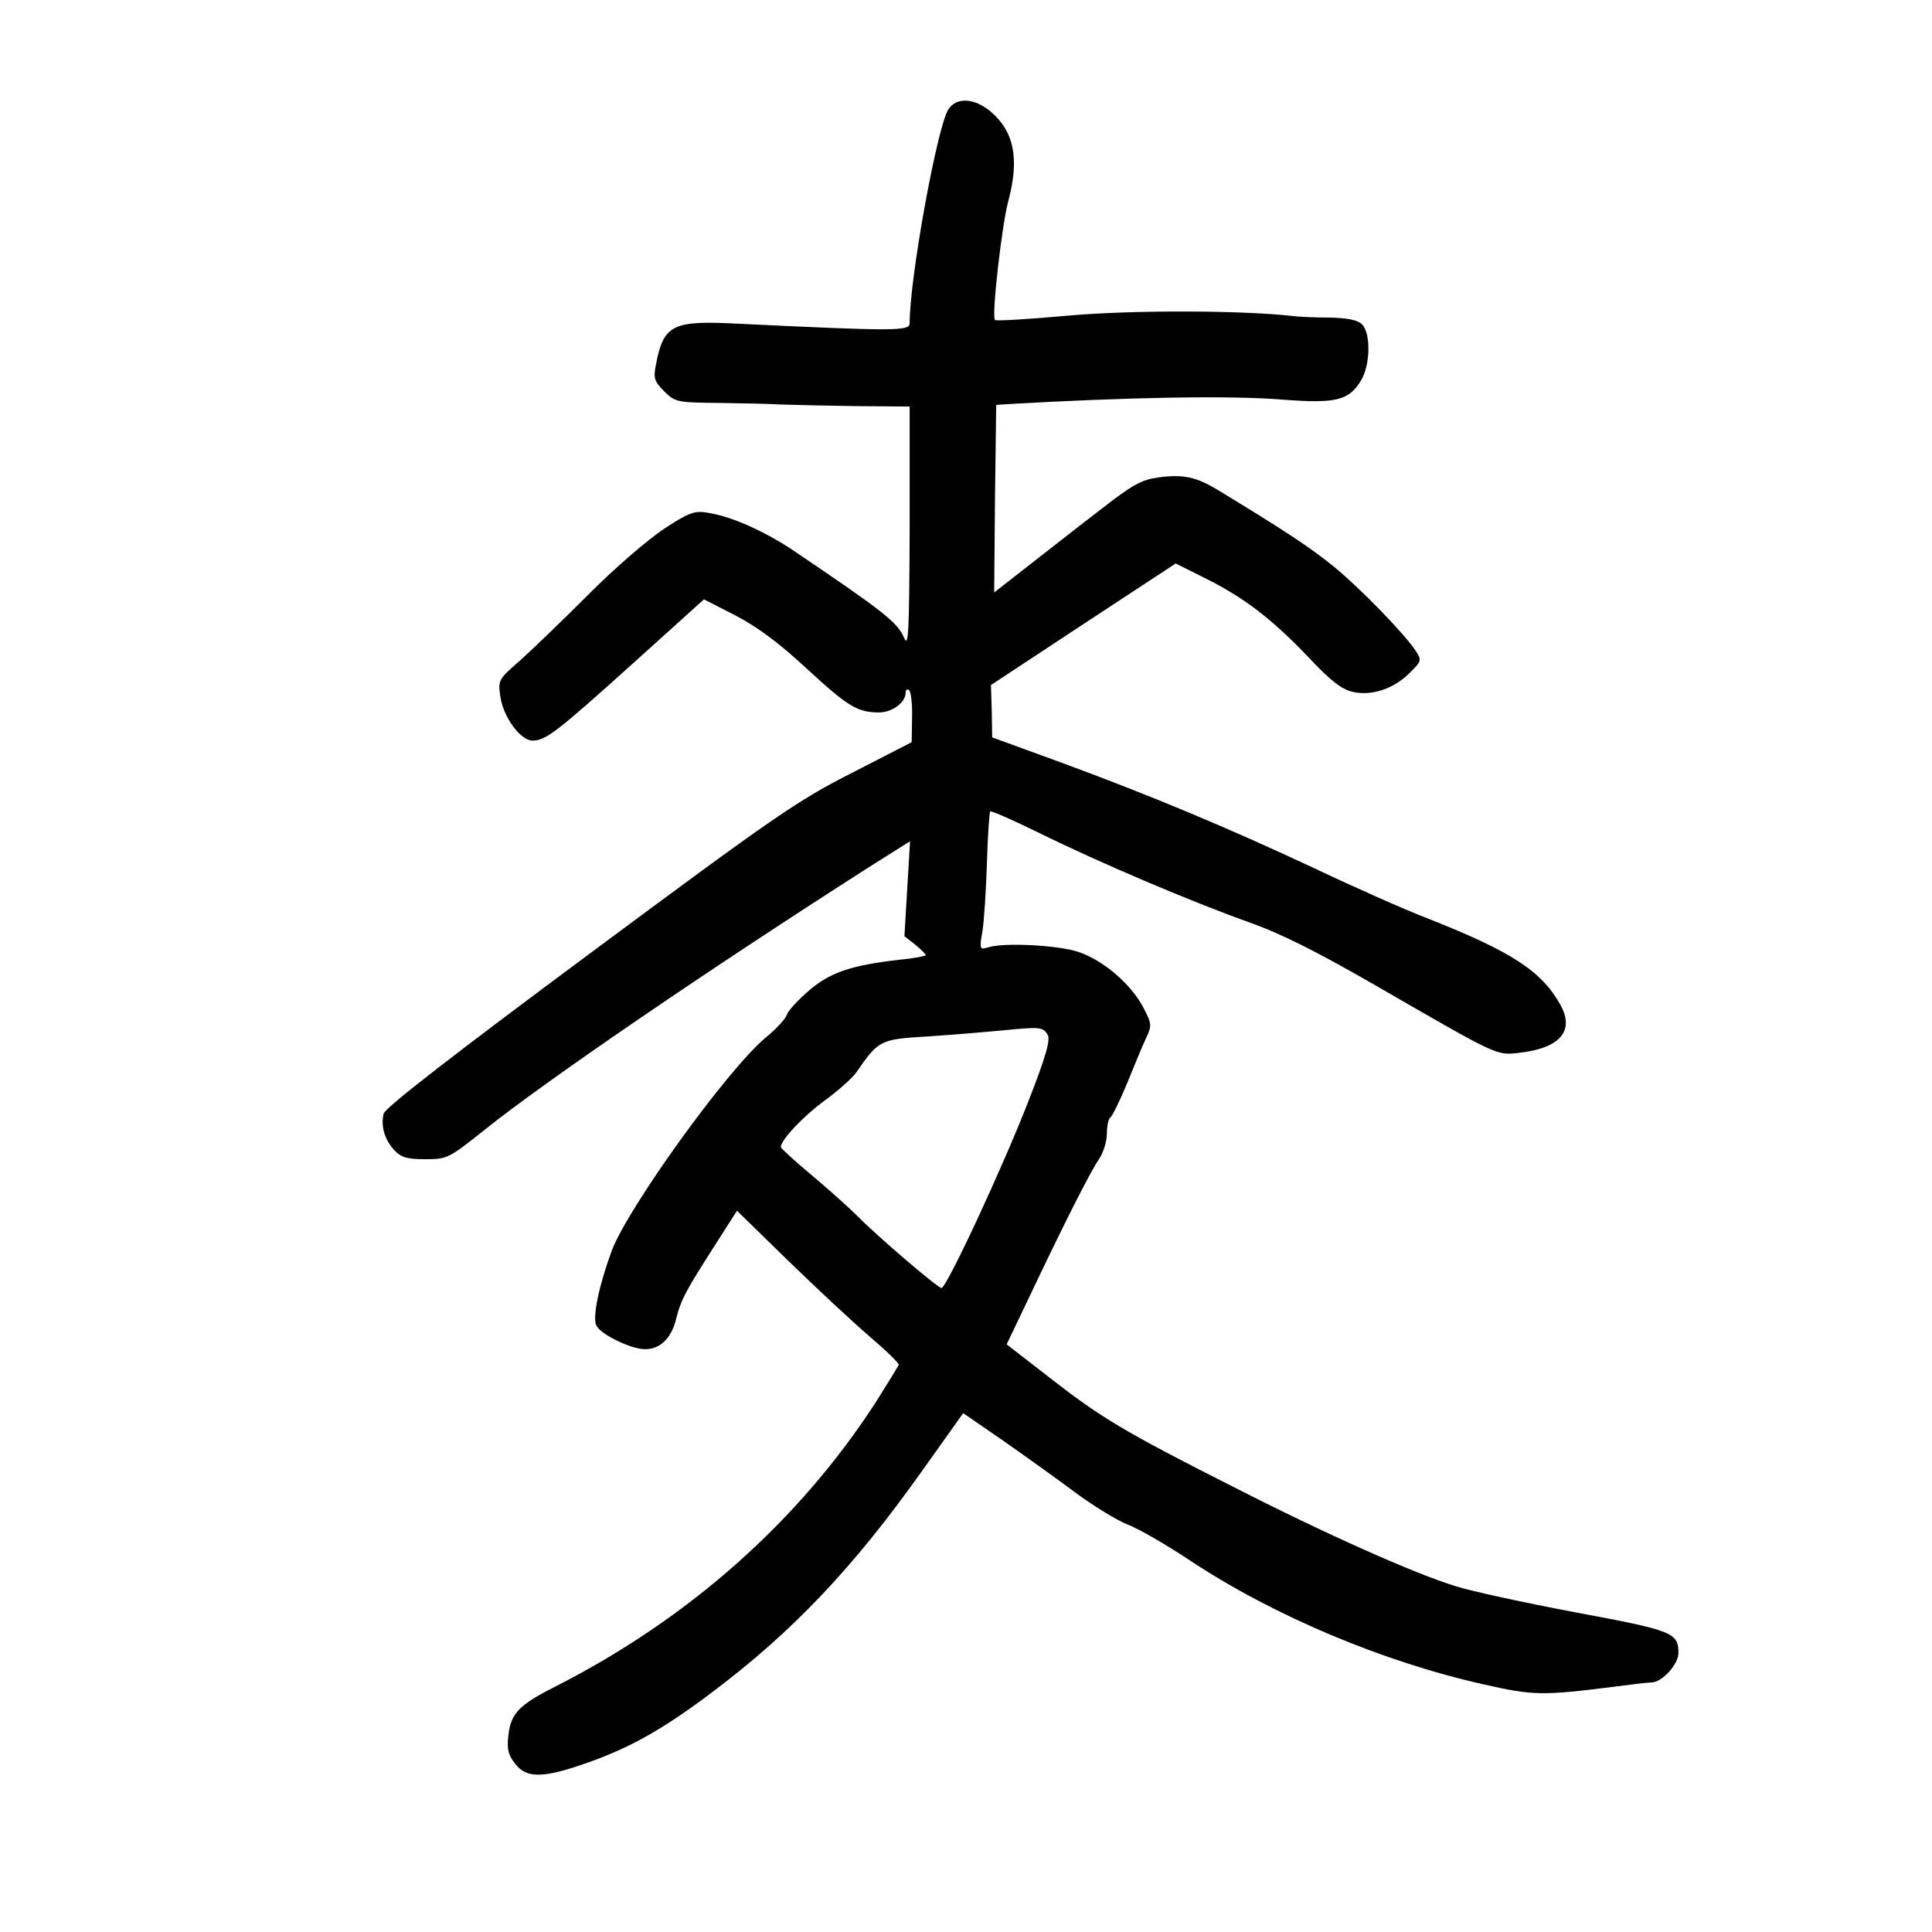 <?xml version="1.0" standalone="no"?>
<!DOCTYPE svg PUBLIC "-//W3C//DTD SVG 20010904//EN"
 "http://www.w3.org/TR/2001/REC-SVG-20010904/DTD/svg10.dtd">
<svg version="1.0" xmlns="http://www.w3.org/2000/svg"
 width="480pt" height="480pt" viewBox="0 0 480 480"
 preserveAspectRatio="xMidYMid meet">
<g transform="translate(0,480) scale(0.1,-0.1)"
fill="#000000" stroke="none">
<path d="M2356 4528 c-28 -45 -96 -419 -96 -531 0 -20 -35 -20 -431 -1 -158 8
-180 -3 -199 -100 -7 -35 -5 -43 20 -68 27 -27 32 -28 132 -29 57 -1 128 -2
158 -4 30 -1 115 -3 188 -4 l132 -1 0 -302 c-1 -265 -3 -299 -14 -272 -17 39
-54 67 -276 217 -72 48 -153 84 -211 93 -33 6 -47 1 -111 -41 -40 -27 -125
-100 -188 -164 -64 -64 -140 -137 -169 -163 -52 -45 -54 -48 -48 -88 7 -51 50
-110 80 -110 33 0 61 22 252 194 l174 157 78 -40 c54 -28 108 -68 176 -131
103 -95 127 -110 181 -110 33 0 66 25 66 49 0 7 4 10 8 7 5 -3 9 -33 8 -68
l-1 -62 -148 -76 c-136 -69 -191 -107 -653 -450 -342 -254 -507 -382 -511
-397 -7 -31 2 -64 27 -91 17 -18 32 -22 77 -22 54 0 58 2 147 73 152 122 561
401 954 652 l103 65 -7 -118 -7 -118 27 -21 c14 -12 26 -23 26 -26 0 -2 -28
-8 -62 -11 -122 -14 -174 -31 -227 -76 -28 -24 -53 -51 -56 -61 -3 -10 -27
-36 -54 -58 -95 -80 -340 -420 -381 -528 -32 -87 -49 -167 -38 -187 12 -22 84
-57 119 -58 38 -1 67 26 79 76 12 48 25 71 98 185 l53 83 127 -124 c70 -68
161 -153 202 -188 41 -35 74 -67 73 -71 -2 -4 -27 -45 -56 -91 -191 -296 -466
-540 -797 -708 -91 -46 -111 -67 -117 -122 -4 -34 0 -49 17 -70 28 -37 70 -36
178 2 108 38 190 84 313 177 198 149 349 308 518 546 l104 146 96 -66 c53 -37
134 -95 181 -130 47 -35 105 -70 130 -80 25 -9 95 -49 155 -89 208 -138 481
-253 732 -309 123 -28 146 -28 328 -5 39 5 78 10 88 10 26 0 67 45 67 73 0 51
-14 56 -255 101 -127 24 -261 53 -298 65 -102 31 -326 131 -555 248 -269 136
-327 171 -454 270 l-107 83 54 113 c90 190 156 320 176 348 10 15 19 43 19 62
0 20 4 38 9 41 5 4 23 41 41 84 17 42 38 93 47 112 15 32 15 36 -7 78 -31 58
-100 117 -161 137 -50 17 -187 24 -225 11 -20 -6 -21 -4 -13 41 4 27 9 103 11
170 2 67 6 124 8 127 3 2 58 -22 123 -54 150 -74 374 -169 519 -221 82 -29
169 -73 315 -157 305 -176 300 -174 355 -168 103 11 141 54 105 119 -47 85
-122 133 -332 216 -55 21 -181 77 -280 124 -216 101 -402 179 -630 263 l-170
62 -1 65 -2 65 229 151 230 151 72 -36 c99 -49 168 -103 257 -196 56 -60 84
-81 111 -87 47 -11 103 8 142 48 29 28 29 31 15 53 -30 45 -137 155 -205 211
-60 48 -115 85 -288 190 -53 32 -85 39 -146 31 -43 -6 -65 -18 -142 -78 -51
-39 -131 -102 -180 -140 l-87 -68 2 233 3 233 30 2 c295 17 550 22 683 11 131
-10 163 -2 193 47 24 39 25 118 3 140 -11 11 -36 16 -82 17 -37 0 -78 2 -92 4
-124 14 -394 15 -554 1 -99 -9 -181 -14 -184 -11 -9 8 17 236 33 295 28 105
15 173 -44 223 -41 34 -85 36 -105 5z m247 -2299 c7 -12 -4 -53 -48 -165 -62
-160 -203 -464 -216 -464 -9 0 -160 129 -209 179 -20 20 -70 65 -113 101 -42
35 -77 67 -77 70 0 18 56 77 108 115 33 24 69 56 79 70 56 81 59 83 178 90 61
4 144 11 185 15 94 9 101 9 113 -11z"/>
</g>
</svg>
